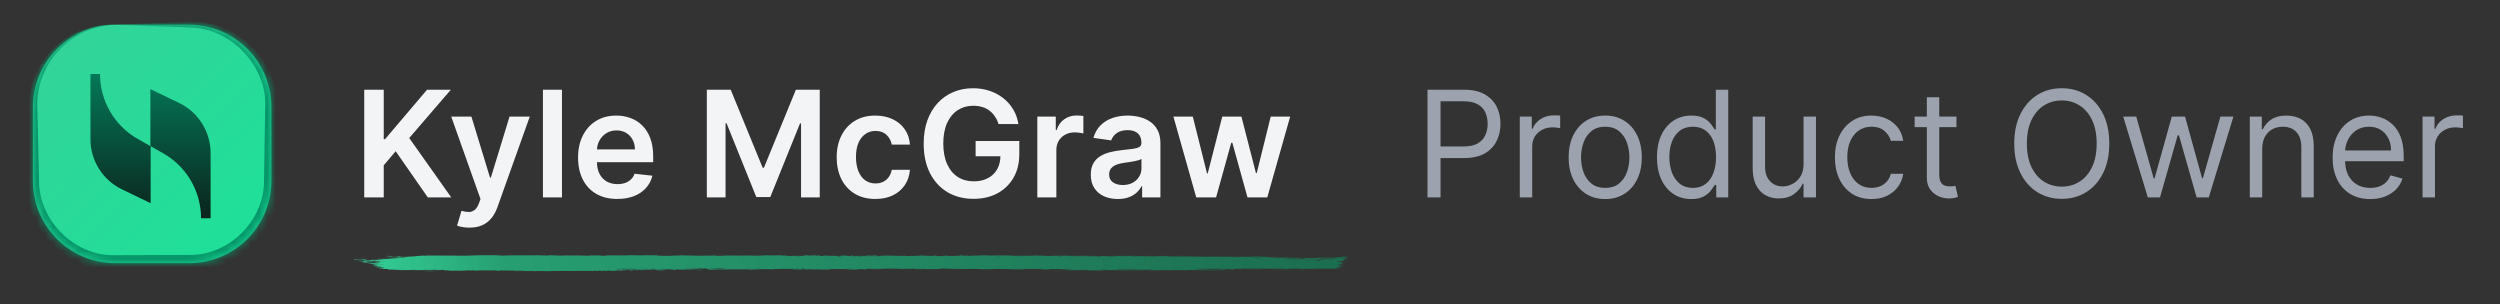 <svg width="304" height="37" viewBox="0 0 304 37" fill="none" xmlns="http://www.w3.org/2000/svg">
<rect x="0" y="0" width="304" height="37" fill="#333333" stroke="none"/>
<path d="M44.291 24V10.909H46.663V16.924H46.822L51.93 10.909H54.825L49.763 16.783L54.87 24H52.019L48.114 18.388L46.663 20.101V24H44.291ZM57.088 27.682C56.773 27.682 56.481 27.656 56.212 27.605C55.948 27.558 55.737 27.503 55.58 27.439L56.117 25.636C56.453 25.734 56.754 25.781 57.018 25.777C57.282 25.773 57.514 25.69 57.715 25.528C57.919 25.37 58.092 25.106 58.232 24.735L58.43 24.204L54.87 14.182H57.325L59.587 21.597H59.69L61.959 14.182H64.42L60.489 25.189C60.305 25.709 60.062 26.154 59.76 26.525C59.457 26.9 59.087 27.185 58.648 27.381C58.213 27.582 57.693 27.682 57.088 27.682ZM68.335 10.909V24H66.021V10.909H68.335ZM75.061 24.192C74.076 24.192 73.226 23.987 72.51 23.578C71.799 23.165 71.251 22.581 70.868 21.827C70.484 21.068 70.292 20.175 70.292 19.148C70.292 18.139 70.484 17.252 70.868 16.489C71.255 15.722 71.797 15.126 72.491 14.7C73.186 14.269 74.002 14.054 74.939 14.054C75.545 14.054 76.116 14.152 76.653 14.348C77.194 14.54 77.671 14.838 78.084 15.243C78.502 15.648 78.83 16.163 79.069 16.79C79.307 17.412 79.427 18.153 79.427 19.014V19.724H71.379V18.164H77.209C77.204 17.721 77.109 17.327 76.921 16.982C76.734 16.632 76.471 16.357 76.135 16.157C75.802 15.957 75.415 15.857 74.971 15.857C74.498 15.857 74.083 15.972 73.725 16.202C73.367 16.428 73.088 16.726 72.888 17.097C72.692 17.463 72.591 17.866 72.587 18.305V19.666C72.587 20.237 72.692 20.727 72.9 21.136C73.109 21.541 73.401 21.852 73.776 22.07C74.151 22.283 74.59 22.389 75.093 22.389C75.43 22.389 75.734 22.342 76.007 22.249C76.28 22.151 76.516 22.008 76.716 21.82C76.917 21.633 77.068 21.401 77.17 21.124L79.331 21.366C79.194 21.938 78.934 22.436 78.551 22.862C78.172 23.284 77.686 23.612 77.094 23.847C76.501 24.077 75.824 24.192 75.061 24.192ZM85.951 10.909H88.853L92.74 20.395H92.893L96.779 10.909H99.681V24H97.406V15.006H97.284L93.666 23.962H91.966L88.348 14.987H88.227V24H85.951V10.909ZM106.444 24.192C105.464 24.192 104.623 23.977 103.919 23.546C103.221 23.116 102.681 22.521 102.302 21.763C101.927 21 101.74 20.122 101.74 19.129C101.74 18.132 101.931 17.252 102.315 16.489C102.699 15.722 103.24 15.126 103.939 14.7C104.642 14.269 105.473 14.054 106.431 14.054C107.228 14.054 107.934 14.201 108.547 14.495C109.165 14.785 109.657 15.196 110.024 15.729C110.39 16.257 110.599 16.875 110.65 17.582H108.439C108.349 17.109 108.136 16.715 107.799 16.4C107.467 16.08 107.022 15.921 106.463 15.921C105.99 15.921 105.575 16.048 105.217 16.304C104.859 16.555 104.58 16.918 104.38 17.391C104.184 17.864 104.086 18.43 104.086 19.091C104.086 19.76 104.184 20.335 104.38 20.817C104.576 21.294 104.85 21.663 105.204 21.923C105.562 22.178 105.982 22.306 106.463 22.306C106.804 22.306 107.109 22.242 107.377 22.114C107.65 21.982 107.878 21.793 108.061 21.546C108.245 21.298 108.37 20.998 108.439 20.644H110.65C110.595 21.339 110.39 21.954 110.037 22.491C109.683 23.024 109.201 23.442 108.592 23.744C107.983 24.043 107.267 24.192 106.444 24.192ZM121.422 15.089C121.316 14.744 121.169 14.435 120.981 14.163C120.798 13.886 120.577 13.649 120.317 13.453C120.061 13.257 119.767 13.11 119.434 13.012C119.102 12.91 118.74 12.859 118.348 12.859C117.645 12.859 117.018 13.036 116.469 13.389C115.919 13.743 115.486 14.263 115.171 14.949C114.86 15.631 114.704 16.462 114.704 17.442C114.704 18.43 114.86 19.268 115.171 19.954C115.482 20.64 115.915 21.162 116.469 21.52C117.023 21.874 117.666 22.05 118.399 22.05C119.064 22.05 119.639 21.923 120.125 21.667C120.615 21.411 120.992 21.049 121.256 20.58C121.52 20.107 121.653 19.553 121.653 18.918L122.189 19.001H118.635V17.148H123.947V18.72C123.947 19.841 123.709 20.81 123.231 21.629C122.754 22.447 122.098 23.077 121.263 23.521C120.427 23.959 119.469 24.179 118.386 24.179C117.18 24.179 116.121 23.908 115.209 23.367C114.302 22.822 113.592 22.048 113.081 21.047C112.574 20.041 112.32 18.848 112.32 17.467C112.32 16.41 112.469 15.467 112.768 14.636C113.07 13.805 113.492 13.099 114.033 12.52C114.574 11.936 115.209 11.493 115.938 11.19C116.667 10.883 117.459 10.73 118.316 10.73C119.04 10.73 119.716 10.837 120.342 11.05C120.969 11.258 121.525 11.557 122.01 11.945C122.501 12.332 122.903 12.793 123.219 13.325C123.534 13.858 123.741 14.446 123.839 15.089H121.422ZM126.138 24V14.182H128.382V15.818H128.484C128.663 15.251 128.97 14.815 129.404 14.508C129.843 14.197 130.344 14.041 130.907 14.041C131.034 14.041 131.177 14.048 131.335 14.06C131.497 14.069 131.631 14.084 131.738 14.105V16.234C131.64 16.2 131.484 16.17 131.271 16.144C131.062 16.114 130.86 16.099 130.664 16.099C130.242 16.099 129.863 16.191 129.526 16.374C129.194 16.553 128.931 16.803 128.74 17.122C128.548 17.442 128.452 17.81 128.452 18.228V24H126.138ZM135.924 24.198C135.302 24.198 134.742 24.087 134.243 23.866C133.749 23.64 133.357 23.308 133.067 22.869C132.782 22.43 132.639 21.889 132.639 21.245C132.639 20.691 132.741 20.233 132.946 19.871C133.15 19.509 133.429 19.219 133.783 19.001C134.137 18.784 134.535 18.62 134.978 18.509C135.426 18.394 135.888 18.311 136.365 18.26C136.941 18.2 137.407 18.147 137.765 18.1C138.123 18.049 138.383 17.972 138.545 17.87C138.711 17.764 138.794 17.599 138.794 17.378V17.34C138.794 16.858 138.652 16.485 138.366 16.221C138.081 15.957 137.669 15.825 137.132 15.825C136.566 15.825 136.116 15.948 135.784 16.195C135.456 16.442 135.234 16.734 135.119 17.071L132.958 16.764C133.129 16.168 133.41 15.669 133.802 15.268C134.194 14.864 134.674 14.561 135.24 14.361C135.807 14.156 136.434 14.054 137.12 14.054C137.593 14.054 138.064 14.109 138.532 14.22C139.001 14.331 139.429 14.514 139.817 14.77C140.205 15.021 140.516 15.364 140.75 15.799C140.989 16.234 141.108 16.777 141.108 17.429V24H138.884V22.651H138.807C138.667 22.924 138.468 23.18 138.213 23.418C137.961 23.653 137.644 23.842 137.26 23.987C136.881 24.128 136.436 24.198 135.924 24.198ZM136.525 22.498C136.99 22.498 137.392 22.406 137.733 22.223C138.074 22.035 138.336 21.788 138.52 21.482C138.707 21.175 138.801 20.84 138.801 20.478V19.321C138.728 19.381 138.605 19.436 138.43 19.487C138.26 19.538 138.068 19.583 137.855 19.621C137.642 19.66 137.431 19.694 137.222 19.724C137.013 19.754 136.832 19.779 136.679 19.8C136.333 19.847 136.025 19.924 135.752 20.03C135.479 20.137 135.264 20.286 135.106 20.478C134.949 20.666 134.87 20.908 134.87 21.207C134.87 21.633 135.025 21.954 135.336 22.172C135.647 22.389 136.044 22.498 136.525 22.498ZM145.461 24L142.687 14.182H145.046L146.772 21.085H146.861L148.625 14.182H150.958L152.723 21.047H152.819L154.519 14.182H156.884L154.103 24H151.694L149.853 17.365H149.718L147.877 24H145.461Z" fill="#F3F4F6"/>
<path d="M173.585 24V10.909H178.009C179.036 10.909 179.875 11.095 180.527 11.465C181.183 11.832 181.669 12.328 181.984 12.954C182.3 13.581 182.457 14.28 182.457 15.051C182.457 15.822 182.3 16.523 181.984 17.154C181.673 17.785 181.192 18.288 180.54 18.663C179.888 19.033 179.053 19.219 178.034 19.219H174.864V17.812H177.983C178.686 17.812 179.251 17.691 179.677 17.448C180.103 17.205 180.412 16.877 180.604 16.464C180.8 16.046 180.898 15.575 180.898 15.051C180.898 14.527 180.8 14.058 180.604 13.645C180.412 13.232 180.101 12.908 179.67 12.673C179.24 12.435 178.669 12.315 177.957 12.315H175.17V24H173.585ZM184.806 24V14.182H186.264V15.665H186.366C186.545 15.179 186.869 14.785 187.338 14.482C187.806 14.18 188.335 14.028 188.923 14.028C189.034 14.028 189.172 14.03 189.338 14.035C189.505 14.039 189.63 14.046 189.716 14.054V15.588C189.664 15.575 189.547 15.556 189.364 15.53C189.185 15.501 188.995 15.486 188.795 15.486C188.318 15.486 187.892 15.586 187.517 15.786C187.146 15.982 186.852 16.255 186.635 16.604C186.422 16.95 186.315 17.344 186.315 17.787V24H184.806ZM195.194 24.204C194.307 24.204 193.529 23.994 192.86 23.572C192.196 23.15 191.676 22.56 191.301 21.801C190.93 21.043 190.745 20.156 190.745 19.142C190.745 18.119 190.93 17.227 191.301 16.464C191.676 15.701 192.196 15.109 192.86 14.687C193.529 14.265 194.307 14.054 195.194 14.054C196.08 14.054 196.855 14.265 197.52 14.687C198.189 15.109 198.709 15.701 199.08 16.464C199.455 17.227 199.642 18.119 199.642 19.142C199.642 20.156 199.455 21.043 199.08 21.801C198.709 22.56 198.189 23.15 197.52 23.572C196.855 23.994 196.08 24.204 195.194 24.204ZM195.194 22.849C195.867 22.849 196.421 22.677 196.855 22.332C197.29 21.986 197.612 21.533 197.821 20.97C198.029 20.408 198.134 19.798 198.134 19.142C198.134 18.486 198.029 17.874 197.821 17.308C197.612 16.741 197.29 16.283 196.855 15.933C196.421 15.584 195.867 15.409 195.194 15.409C194.52 15.409 193.966 15.584 193.532 15.933C193.097 16.283 192.775 16.741 192.566 17.308C192.358 17.874 192.253 18.486 192.253 19.142C192.253 19.798 192.358 20.408 192.566 20.97C192.775 21.533 193.097 21.986 193.532 22.332C193.966 22.677 194.52 22.849 195.194 22.849ZM205.653 24.204C204.834 24.204 204.112 23.998 203.486 23.584C202.859 23.167 202.369 22.579 202.015 21.82C201.662 21.058 201.485 20.156 201.485 19.116C201.485 18.085 201.662 17.19 202.015 16.432C202.369 15.673 202.861 15.087 203.492 14.674C204.123 14.261 204.851 14.054 205.678 14.054C206.317 14.054 206.822 14.161 207.193 14.374C207.568 14.582 207.854 14.821 208.05 15.089C208.25 15.354 208.405 15.571 208.516 15.742H208.644V10.909H210.153V24H208.695V22.491H208.516C208.405 22.671 208.248 22.896 208.043 23.169C207.839 23.438 207.547 23.678 207.167 23.891C206.788 24.1 206.283 24.204 205.653 24.204ZM205.857 22.849C206.462 22.849 206.974 22.692 207.391 22.376C207.809 22.057 208.126 21.616 208.344 21.053C208.561 20.486 208.67 19.832 208.67 19.091C208.67 18.358 208.563 17.717 208.35 17.167C208.137 16.613 207.822 16.183 207.404 15.876C206.986 15.565 206.471 15.409 205.857 15.409C205.218 15.409 204.685 15.573 204.259 15.901C203.837 16.225 203.52 16.666 203.307 17.224C203.098 17.778 202.993 18.401 202.993 19.091C202.993 19.79 203.1 20.425 203.313 20.996C203.53 21.562 203.85 22.014 204.272 22.351C204.698 22.683 205.226 22.849 205.857 22.849ZM219.312 19.986V14.182H220.821V24H219.312V22.338H219.21C218.98 22.837 218.622 23.261 218.136 23.61C217.65 23.955 217.037 24.128 216.295 24.128C215.682 24.128 215.136 23.994 214.659 23.725C214.182 23.452 213.807 23.043 213.534 22.498C213.261 21.948 213.125 21.256 213.125 20.421V14.182H214.633V20.318C214.633 21.034 214.834 21.605 215.234 22.031C215.639 22.457 216.155 22.671 216.781 22.671C217.156 22.671 217.537 22.575 217.925 22.383C218.317 22.191 218.645 21.897 218.91 21.501C219.178 21.104 219.312 20.599 219.312 19.986ZM227.572 24.204C226.652 24.204 225.859 23.987 225.195 23.553C224.53 23.118 224.018 22.519 223.661 21.756C223.303 20.994 223.124 20.122 223.124 19.142C223.124 18.145 223.307 17.265 223.673 16.502C224.044 15.735 224.56 15.136 225.22 14.706C225.885 14.271 226.661 14.054 227.547 14.054C228.237 14.054 228.859 14.182 229.413 14.438C229.967 14.693 230.421 15.051 230.775 15.511C231.129 15.972 231.348 16.509 231.433 17.122H229.925C229.81 16.675 229.554 16.278 229.158 15.933C228.766 15.584 228.237 15.409 227.572 15.409C226.984 15.409 226.469 15.562 226.026 15.869C225.587 16.172 225.244 16.6 224.996 17.154C224.754 17.704 224.632 18.349 224.632 19.091C224.632 19.849 224.751 20.51 224.99 21.072C225.233 21.635 225.574 22.072 226.013 22.383C226.456 22.694 226.976 22.849 227.572 22.849C227.964 22.849 228.32 22.781 228.64 22.645C228.96 22.509 229.23 22.312 229.452 22.057C229.673 21.801 229.831 21.494 229.925 21.136H231.433C231.348 21.716 231.137 22.238 230.8 22.702C230.468 23.163 230.027 23.529 229.477 23.802C228.932 24.07 228.297 24.204 227.572 24.204ZM237.908 14.182V15.46H232.82V14.182H237.908ZM234.303 11.829H235.812V21.188C235.812 21.614 235.874 21.933 235.997 22.146C236.125 22.355 236.287 22.496 236.483 22.568C236.683 22.636 236.894 22.671 237.116 22.671C237.282 22.671 237.418 22.662 237.525 22.645C237.631 22.624 237.717 22.607 237.781 22.594L238.087 23.949C237.985 23.987 237.842 24.026 237.659 24.064C237.476 24.107 237.244 24.128 236.962 24.128C236.536 24.128 236.119 24.036 235.71 23.853C235.305 23.67 234.968 23.391 234.7 23.016C234.435 22.641 234.303 22.168 234.303 21.597V11.829ZM256.49 17.454C256.49 18.835 256.241 20.028 255.742 21.034C255.244 22.04 254.56 22.815 253.69 23.361C252.821 23.906 251.828 24.179 250.712 24.179C249.595 24.179 248.602 23.906 247.733 23.361C246.864 22.815 246.18 22.04 245.681 21.034C245.183 20.028 244.933 18.835 244.933 17.454C244.933 16.074 245.183 14.881 245.681 13.875C246.18 12.869 246.864 12.094 247.733 11.548C248.602 11.003 249.595 10.73 250.712 10.73C251.828 10.73 252.821 11.003 253.69 11.548C254.56 12.094 255.244 12.869 255.742 13.875C256.241 14.881 256.49 16.074 256.49 17.454ZM254.956 17.454C254.956 16.321 254.766 15.364 254.387 14.585C254.012 13.805 253.503 13.214 252.859 12.814C252.22 12.413 251.504 12.213 250.712 12.213C249.919 12.213 249.201 12.413 248.558 12.814C247.918 13.214 247.409 13.805 247.03 14.585C246.655 15.364 246.467 16.321 246.467 17.454C246.467 18.588 246.655 19.545 247.03 20.325C247.409 21.104 247.918 21.695 248.558 22.095C249.201 22.496 249.919 22.696 250.712 22.696C251.504 22.696 252.22 22.496 252.859 22.095C253.503 21.695 254.012 21.104 254.387 20.325C254.766 19.545 254.956 18.588 254.956 17.454ZM261.175 24L258.184 14.182H259.769L261.891 21.699H261.994L264.09 14.182H265.701L267.772 21.673H267.874L269.996 14.182H271.582L268.59 24H267.107L264.96 16.457H264.806L262.658 24H261.175ZM275.085 18.094V24H273.576V14.182H275.033V15.716H275.161C275.391 15.217 275.741 14.817 276.21 14.514C276.678 14.207 277.283 14.054 278.025 14.054C278.69 14.054 279.271 14.19 279.77 14.463C280.268 14.732 280.656 15.141 280.933 15.69C281.21 16.236 281.349 16.926 281.349 17.761V24H279.84V17.864C279.84 17.092 279.64 16.491 279.239 16.061C278.839 15.626 278.289 15.409 277.59 15.409C277.109 15.409 276.678 15.514 276.299 15.722C275.924 15.931 275.628 16.236 275.411 16.636C275.193 17.037 275.085 17.523 275.085 18.094ZM288.222 24.204C287.276 24.204 286.46 23.996 285.774 23.578C285.092 23.156 284.566 22.568 284.195 21.814C283.828 21.055 283.645 20.173 283.645 19.168C283.645 18.162 283.828 17.276 284.195 16.509C284.566 15.737 285.081 15.136 285.742 14.706C286.406 14.271 287.182 14.054 288.068 14.054C288.58 14.054 289.085 14.139 289.583 14.31C290.082 14.48 290.536 14.757 290.945 15.141C291.354 15.52 291.68 16.023 291.923 16.649C292.166 17.276 292.287 18.047 292.287 18.963V19.602H284.719V18.298H290.753C290.753 17.744 290.642 17.25 290.421 16.815C290.203 16.381 289.892 16.038 289.487 15.786C289.087 15.535 288.614 15.409 288.068 15.409C287.468 15.409 286.948 15.558 286.509 15.857C286.074 16.151 285.74 16.534 285.505 17.007C285.271 17.48 285.154 17.987 285.154 18.528V19.398C285.154 20.139 285.281 20.768 285.537 21.283C285.797 21.795 286.157 22.185 286.617 22.453C287.078 22.717 287.612 22.849 288.222 22.849C288.618 22.849 288.976 22.794 289.296 22.683C289.619 22.568 289.899 22.398 290.133 22.172C290.367 21.942 290.548 21.656 290.676 21.315L292.134 21.724C291.98 22.219 291.722 22.653 291.36 23.028C290.998 23.399 290.551 23.689 290.018 23.898C289.485 24.102 288.887 24.204 288.222 24.204ZM294.582 24V14.182H296.039V15.665H296.142C296.32 15.179 296.644 14.785 297.113 14.482C297.582 14.18 298.11 14.028 298.698 14.028C298.809 14.028 298.948 14.03 299.114 14.035C299.28 14.039 299.406 14.046 299.491 14.054V15.588C299.44 15.575 299.323 15.556 299.139 15.53C298.96 15.501 298.771 15.486 298.57 15.486C298.093 15.486 297.667 15.586 297.292 15.786C296.921 15.982 296.627 16.255 296.41 16.604C296.197 16.95 296.09 17.344 296.09 17.787V24H294.582Z" fill="#9CA3AF"/>
<path d="M52.362 32.984C52.437 32.981 52.739 32.988 52.869 32.987C52.721 33.013 52.092 32.993 52.362 32.984ZM65.734 31.036C65.626 31.043 65.518 31.049 65.41 31.056C65.717 31.06 66.13 31.055 66.416 31.061C66.462 31.062 66.341 31.082 66.452 31.083C66.562 31.083 66.541 31.057 66.701 31.054C66.882 31.051 67.706 31.07 67.992 31.069C69.06 31.067 70.138 31.052 71.208 31.063C70.103 31.083 71.217 31.102 71.526 31.094C71.595 31.092 71.584 31.043 72.693 31.056C73.397 31.063 72.747 31.133 73.922 31.098C73.018 31.049 73.907 31.053 74.616 31.051C74.738 31.051 75.725 31.058 76.161 31.056C76.31 31.055 76.537 31.03 76.735 31.029C76.871 31.029 76.974 31.043 77.177 31.042C78.119 31.039 79.046 31.038 79.99 31.042C79.438 31.108 80.423 31.07 80.467 31.074C80.692 31.091 79.675 31.096 80.077 31.108C80.639 31.106 81.201 31.104 81.764 31.102C81.302 31.093 82.375 31.046 82.572 31.068C82.485 31.01 85.134 31.118 85.538 31.099C85.622 31.095 85.072 31.066 86.347 31.079C86.485 31.081 86.433 31.098 86.505 31.096C86.549 31.096 86.811 31.04 87.091 31.071C87.194 31.082 86.54 31.118 87.975 31.104C87.403 31.047 89.966 31.073 90.437 31.087C90.343 31.08 90.249 31.072 90.154 31.064C90.62 31.085 90.704 31.066 90.809 31.067C91.232 31.071 91.814 31.09 92.208 31.089C92.669 31.087 92.671 31.051 93.208 31.065C93.081 31.057 92.953 31.049 92.826 31.042C93.197 31.044 93.568 31.045 93.939 31.047C93.079 31.094 94.125 31.049 94.194 31.049C94.303 31.047 94.146 31.066 94.329 31.064C94.348 31.063 94.321 31.045 94.604 31.043C95.195 31.039 95.102 31.062 95.35 31.061C95.373 31.061 95.293 31.045 95.722 31.041C97.086 31.029 95.716 31.054 95.663 31.056C95.595 31.059 96.062 31.127 94.904 31.102C95.293 31.11 95.332 31.14 95.376 31.141C95.415 31.141 96.088 31.137 96.125 31.136C96.457 31.126 96.165 31.105 96.23 31.102C96.282 31.099 97.094 31.126 97.284 31.064C97.673 31.121 97.061 31.116 96.41 31.124C96.315 31.136 97.03 31.147 97.067 31.147C97.99 31.147 97.479 31.101 97.681 31.071C97.787 31.055 98.163 31.087 97.816 31.045C98.653 31.041 98.145 31.065 98.199 31.068C98.281 31.074 98.574 31.062 98.61 31.063C98.664 31.066 98.477 31.08 98.689 31.085C98.725 31.086 99.067 31.061 98.626 31.049C99.215 31.053 99.166 31.031 99.366 31.074C99.772 30.993 99.66 31.122 99.82 31.127C100.245 31.139 100.122 31.075 100.144 31.072C100.299 31.052 101.475 31.074 101.766 31.065C101.651 31.111 100.834 31.065 100.651 31.074C100.042 31.104 101.51 31.097 101.067 31.155C101.253 31.139 101.439 31.123 101.624 31.107C101.964 31.144 101.482 31.16 102.397 31.147C102.547 31.115 101.75 31.152 101.91 31.127C102.004 31.112 102.535 31.109 102.545 31.101C102.556 31.092 102.076 31.103 102.152 31.088C102.317 31.057 104.067 31.087 102.735 31.104C103.106 31.103 103.298 31.165 103.62 31.146C103.828 31.133 102.656 31.048 104.415 31.064C104.452 31.093 103.712 31.072 103.692 31.074C103.665 31.078 103.799 31.144 103.823 31.147C103.905 31.158 105.701 31.122 106.08 31.155C105.93 31.117 107.437 31.149 107.602 31.137C107.645 31.134 107.482 31.11 107.529 31.108C107.82 31.093 108.609 31.135 108.974 31.136C109.384 31.137 109.332 31.117 109.355 31.117C109.535 31.118 109.391 31.132 109.501 31.132C109.667 31.132 110.81 31.135 110.868 31.132C110.884 31.131 110.698 31.108 110.947 31.104C110.99 31.103 110.963 31.13 111.701 31.118C112.59 31.104 111.084 31.084 111.453 31.056C112.024 31.096 112.005 31.056 112.16 31.059C112.214 31.06 112.613 31.095 113.046 31.093C112.735 31.098 112.424 31.104 112.113 31.109C112.419 31.115 113.012 31.108 113.264 31.115C113.387 31.118 113.286 31.146 113.553 31.145C113.609 31.145 113.834 31.076 113.135 31.107C113.079 31.083 113.412 31.099 113.566 31.092C113.589 31.09 113.681 31.049 113.879 31.075C113.926 31.081 113.411 31.201 114.739 31.114C114.782 31.111 114.633 31.097 114.675 31.093C114.704 31.091 115.043 31.097 115.081 31.095C115.119 31.093 114.955 31.077 115.001 31.073C115.235 31.057 115.542 31.122 115.059 31.117C115.221 31.125 115.382 31.133 115.543 31.141C115.37 31.092 115.796 31.127 116.019 31.126C117.449 31.116 116.492 31.084 116.738 31.068C117.133 31.041 116.831 31.125 117.418 31.1C117.472 31.098 116.763 31.062 118.148 31.082C117.944 31.083 117.739 31.085 117.535 31.086C117.653 31.133 118.273 31.083 118.321 31.082C118.865 31.076 118.497 31.093 119.305 31.068C119.377 31.066 119.534 31.078 119.688 31.072C120.328 31.048 118.845 31.058 118.804 31.038C118.785 31.029 120.38 31.031 120.435 31.036C120.667 31.056 119.712 31.044 119.894 31.069C119.96 31.078 122.234 31.06 122.69 31.069C123.216 31.081 123.453 31.145 123.457 31.073C123.605 31.143 123.737 31.095 123.804 31.096C124.618 31.102 124.619 31.103 125.317 31.096C125.472 31.095 125.602 31.116 125.656 31.112C125.688 31.11 125.629 31.087 125.784 31.08C126 31.07 127.298 31.094 127.394 31.107C127.491 31.119 126.846 31.112 126.962 31.133C127.428 31.135 127.875 31.13 128.345 31.132C128.54 31.133 128.44 31.148 128.524 31.148C128.56 31.148 129.233 31.136 129.205 31.13C129.138 31.118 127.058 31.126 127.606 31.1C127.712 31.096 128.085 31.129 128.026 31.088C129.884 31.098 131.742 31.107 133.6 31.116C132.532 31.147 131.331 31.119 130.212 31.122C130.059 31.122 129.541 31.119 129.604 31.139C130.555 31.145 131.737 31.134 132.65 31.147C132.679 31.148 132.572 31.166 132.681 31.169C132.886 31.175 133.552 31.145 133.664 31.152C133.683 31.154 133.304 31.179 133.42 31.194C133.715 31.234 133.791 31.146 134.045 31.147C134.242 31.148 135.564 31.191 135.893 31.163C136.243 31.135 134.919 31.147 135.017 31.123C135.913 31.1 136.82 31.125 137.667 31.122C137.682 31.122 137.552 31.103 137.741 31.101C138.07 31.096 138.156 31.122 138.316 31.127C138.489 31.131 139.099 31.127 139.181 31.137C139.191 31.138 139.068 31.164 139.049 31.165C138.783 31.176 138.689 31.142 138.664 31.141C138.574 31.14 138.484 31.153 138.401 31.152C138.265 31.151 138.19 31.139 138.009 31.138C137.885 31.137 138.005 31.16 137.885 31.159C137.841 31.159 137.367 31.106 137.323 31.16C137.309 31.177 141.189 31.198 141.577 31.185C141.244 31.178 140.911 31.172 140.579 31.166C141.254 31.181 142.066 31.138 142.123 31.202C144.628 31.207 147.133 31.212 149.638 31.217C150.085 31.223 149.84 31.263 150.576 31.251C150.386 31.238 150.196 31.225 150.005 31.212C150.383 31.222 152.054 31.239 152.324 31.231C152.359 31.23 152.408 31.193 152.826 31.19C153.196 31.187 153.256 31.215 153.454 31.22C153.62 31.224 153.807 31.217 153.856 31.219C153.894 31.22 153.909 31.237 154 31.24C154.288 31.249 154.055 31.201 154.341 31.256C154.271 31.258 154.202 31.26 154.132 31.262C154.479 31.27 154.954 31.294 154.442 31.307C154.354 31.309 154.43 31.293 154.364 31.293C151.796 31.296 153.847 31.327 154.747 31.302C154.978 31.326 156.274 31.311 156.317 31.316C156.377 31.323 156.155 31.342 156.445 31.359C156.507 31.363 158.239 31.349 157.615 31.381C157.486 31.388 156.656 31.381 156.456 31.382C156.927 31.433 158.031 31.36 158.155 31.361C158.656 31.369 157.193 31.406 158.321 31.412C159.189 31.416 158.374 31.382 158.708 31.367C158.896 31.359 159.878 31.397 159.851 31.348C160.188 31.343 159.991 31.369 160.032 31.371C160.073 31.372 160.736 31.358 160.951 31.368C160.977 31.369 160.895 31.395 160.922 31.397C160.974 31.4 161.613 31.395 161.639 31.393C161.655 31.392 161.503 31.369 161.566 31.364C161.639 31.358 162.254 31.363 162.288 31.357C162.336 31.347 161.576 31.353 161.703 31.329C162.053 31.335 162.623 31.318 162.854 31.298C162.797 31.304 162.458 31.305 162.34 31.303C162.396 31.267 163.124 31.267 162.875 31.296C163.034 31.28 162.925 31.272 163.015 31.258C163.038 31.254 163.263 31.253 163.306 31.247C163.312 31.245 163.08 31.232 163.126 31.224C163.211 31.211 163.893 31.214 163.948 31.218C164.105 31.227 163.549 31.239 163.503 31.255C163.496 31.257 163.969 31.287 163.977 31.29C164.004 31.318 163.478 31.298 163.538 31.323C163.668 31.329 163.798 31.334 163.929 31.34C163.426 31.366 162.498 31.352 162.258 31.382C163.002 31.373 163.782 31.374 163.78 31.441C163.779 31.468 163.458 31.485 163.471 31.492C163.518 31.517 163.964 31.49 163.98 31.491C163.994 31.493 164 31.494 164 31.496C164 31.496 164 31.496 164 31.496C164 31.511 163.364 31.521 163.333 31.528C163.279 31.54 163.562 31.59 163.562 31.601C163.552 31.603 163.099 31.615 163.252 31.634C163.406 31.654 163.803 31.654 163.816 31.656C163.892 31.668 163.199 31.678 163.178 31.685C163.168 31.689 163.54 31.71 163.551 31.716C163.56 31.722 163.277 31.736 163.166 31.755C163.082 31.769 163.324 31.78 163.282 31.783C163.251 31.784 162.597 31.784 162.565 31.787C162.517 31.79 162.67 31.807 162.648 31.812C162.616 31.818 162.405 31.812 162.432 31.818C162.453 31.823 163.272 31.882 163.267 31.898C163.258 31.925 162.39 31.863 163.197 31.97C163.203 31.97 163.4 31.963 163.405 31.963C163.526 31.983 162.896 32.013 163.667 32.008C162.233 32.042 163.488 32.049 163.276 32.094C163.194 32.112 162.639 32.119 162.636 32.121C162.69 32.144 162.867 32.126 162.927 32.137C162.961 32.143 162.463 32.167 162.575 32.182C162.633 32.19 163.161 32.187 163.183 32.189C163.392 32.203 163.135 32.219 163.181 32.229C163.212 32.236 163.53 32.236 163.539 32.238C163.552 32.24 163.119 32.268 163.029 32.278C162.961 32.285 163.218 32.297 163.17 32.3C162.882 32.32 162.27 32.27 162.86 32.34C162.896 32.344 163.119 32.343 163.126 32.343C163.264 32.363 162.853 32.365 162.779 32.381C162.653 32.409 163.244 32.394 162.752 32.413C163.121 32.432 163.326 32.431 163.758 32.426C162.563 32.44 162.142 32.513 163.468 32.511C163.046 32.51 163.093 32.551 162.967 32.551C162.889 32.552 162.277 32.511 162.558 32.602C162.593 32.614 162.964 32.599 162.848 32.623C161.956 32.617 162.829 32.638 162.83 32.641C162.818 32.694 160.64 32.65 160.265 32.657C159.831 32.664 159.445 32.706 159.351 32.706C159.04 32.706 159.298 32.685 159.228 32.677C159.158 32.669 158.274 32.71 158.23 32.708C158.059 32.699 158.233 32.673 158.215 32.672C158.003 32.656 156.817 32.676 156.485 32.67C156.495 32.687 157.162 32.688 156.745 32.715C156.261 32.746 156.233 32.673 156.22 32.67C153.999 32.67 151.777 32.671 149.556 32.672C149.584 32.711 151.036 32.681 151.069 32.686C151.263 32.717 148.81 32.716 148.509 32.702C148.737 32.711 148.966 32.719 149.194 32.727C148.804 32.772 147.94 32.714 147.375 32.734C147.193 32.74 147.543 32.757 147.536 32.759C147.331 32.776 147.002 32.763 147.248 32.739C146.747 32.762 146.821 32.737 146.437 32.735C146.417 32.735 146.582 32.753 146.278 32.761C146.135 32.764 145.376 32.764 145.274 32.78C145.232 32.786 145.618 32.856 145.665 32.796C146.491 32.825 145.929 32.769 146.25 32.77C146.299 32.77 146.186 32.804 146.994 32.788C146.84 32.849 145.91 32.803 145.75 32.811C145.421 32.826 146.777 32.857 147.026 32.81C146.909 32.857 147.122 32.816 147.424 32.818C147.755 32.82 147.61 32.834 147.789 32.834C148.279 32.835 148.076 32.801 148.479 32.832C148.086 32.739 149.17 32.819 149.486 32.844C148.972 32.848 148.458 32.853 147.944 32.858C147.973 32.863 148.003 32.868 148.032 32.873C147.897 32.872 147.761 32.871 147.626 32.87C147.648 32.866 147.669 32.861 147.691 32.856C146.993 32.887 146.823 32.853 146.766 32.852C146.033 32.848 145.186 32.849 144.445 32.848C144.334 32.848 144.41 32.879 143.6 32.855C143.342 32.847 143.586 32.824 143.293 32.827C142.926 32.892 142.933 32.84 142.824 32.84C142.512 32.84 142.32 32.856 142.292 32.856C141.905 32.859 141.339 32.856 140.915 32.858C140.907 32.859 141.128 32.879 140.852 32.873C140.756 32.871 139.887 32.786 139.128 32.814C139.326 32.819 139.523 32.825 139.721 32.831C139.488 32.823 137.862 32.844 138.26 32.867C138.503 32.88 139.099 32.826 139.164 32.878C138.623 32.863 135.633 32.886 135.401 32.874C135.368 32.872 135.566 32.855 135.522 32.853C135.488 32.852 134.803 32.855 134.712 32.849C134.658 32.845 134.96 32.835 134.936 32.829C134.914 32.824 134.059 32.817 134.01 32.838C134.22 32.83 134.811 32.837 134.501 32.855C134.461 32.857 134.255 32.844 134.207 32.846C133.758 32.873 135.099 32.866 135.306 32.867C134.464 32.894 133.161 32.862 132.185 32.879C131.79 32.862 132.77 32.852 132.323 32.837C131.397 32.807 132.077 32.862 132.048 32.864C131.818 32.882 131.035 32.786 131.035 32.859C130.699 32.848 130.808 32.839 130.334 32.849C130.396 32.854 130.459 32.859 130.521 32.864C129.995 32.906 128.882 32.8 128.965 32.791C129.19 32.77 129.769 32.804 129.819 32.803C129.892 32.801 130.095 32.728 130.897 32.794C131.225 32.744 129.625 32.76 130.353 32.727C129.862 32.732 127.84 32.697 127.549 32.719C127.514 32.722 127.676 32.772 127.176 32.746C126.939 32.734 127.511 32.734 127.402 32.722C127.069 32.688 122.527 32.71 121.664 32.712C121.609 32.712 121.629 32.697 121.574 32.697C121.405 32.697 120.789 32.72 120.487 32.713C121.113 32.741 119.896 32.744 119.586 32.74C119.117 32.736 119.146 32.709 118.943 32.703C118.16 32.681 116.948 32.745 116.34 32.685C116.373 32.745 115.288 32.656 114.795 32.655C114.408 32.655 113.848 32.694 114.369 32.718C113.702 32.715 113 32.727 112.374 32.73C112.27 32.731 112.413 32.713 112.236 32.715C112.22 32.715 112.198 32.732 112.047 32.734C110.795 32.749 111.404 32.713 111.17 32.702C111.039 32.696 110.942 32.693 110.871 32.692C111.601 32.688 112.442 32.682 112.667 32.681C112.475 32.643 111.05 32.688 110.633 32.678C110.619 32.678 110.669 32.657 110.654 32.657C110.654 32.657 110.654 32.657 110.654 32.657C110.497 32.655 109.501 32.663 109.706 32.688C109.761 32.695 110.22 32.694 110.763 32.692C110.616 32.697 110.726 32.72 110.7 32.721C110.385 32.733 109.614 32.71 109.34 32.707C109.278 32.706 109.282 32.721 109.272 32.721C109.023 32.718 109.125 32.675 108.87 32.719C108.419 32.666 109.715 32.711 109.623 32.677C109.553 32.65 106.676 32.664 106.685 32.706C106.675 32.702 106.635 32.696 106.554 32.69C106.374 32.676 105.574 32.68 105.435 32.688C105.412 32.69 105.421 32.73 105.392 32.731C105.32 32.732 104.341 32.7 103.976 32.724C104.173 32.73 104.371 32.735 104.568 32.741C103.376 32.742 103.56 32.754 103.957 32.766C103.977 32.766 103.997 32.767 104.016 32.768C104.323 32.777 104.718 32.785 104.724 32.789C104.747 32.801 102.724 32.808 103.113 32.77C103.167 32.765 104.103 32.782 103.64 32.755C103.559 32.75 102.958 32.758 102.926 32.755C102.715 32.735 104.027 32.708 103.867 32.68C103.548 32.707 103.14 32.693 102.774 32.7C102.608 32.703 102.567 32.723 102.547 32.724C102.24 32.729 102.412 32.708 102.31 32.708C102.255 32.709 101.651 32.754 101.765 32.691C99.775 32.738 101.215 32.738 102.436 32.734C102.05 32.757 101.294 32.746 100.954 32.751C100.833 32.753 100.905 32.774 100.699 32.779C100.276 32.787 98.255 32.763 97.728 32.757C98.052 32.75 97.957 32.727 97.708 32.728C97.458 32.73 97.668 32.761 97.619 32.764C97.567 32.767 96.396 32.753 96.201 32.757C97.083 32.746 96.884 32.723 96.135 32.721C96.244 32.714 96.352 32.707 96.46 32.701C96.021 32.71 95.099 32.675 94.846 32.685C94.806 32.687 94.949 32.706 94.927 32.707C94.704 32.715 93.948 32.696 93.912 32.702C93.883 32.708 94.205 32.724 94.086 32.732C94.061 32.734 93.749 32.708 93.443 32.714C93.329 32.716 93.398 32.735 93.369 32.736C93.13 32.744 93.271 32.714 92.835 32.719C92.516 32.722 92.278 32.752 91.836 32.742C93.286 32.781 92.067 32.765 91.461 32.776C91.363 32.778 91.447 32.811 90.866 32.795C92.102 32.735 90.514 32.763 90.189 32.763C90.171 32.763 90.165 32.741 90.006 32.74C89.992 32.74 90.012 32.755 89.864 32.756C88.459 32.767 89.357 32.75 89.09 32.736C88.977 32.73 88.294 32.75 88.11 32.751C88.068 32.751 88.087 32.736 87.924 32.736C87.634 32.737 87.375 32.754 87.184 32.755C87.161 32.755 87.16 32.731 86.798 32.739C86.696 32.741 86.582 32.749 86.727 32.756C87.206 32.779 88.116 32.74 88.658 32.763C89.153 32.783 87.594 32.785 87.513 32.785C87.483 32.785 87.787 32.773 87.478 32.771C87.214 32.769 86.731 32.811 86.338 32.802C86.308 32.801 85.993 32.766 86.007 32.764C86.021 32.762 86.504 32.754 86.433 32.744C86.425 32.743 86.118 32.743 86.078 32.736C86.029 32.726 85.897 32.635 85.831 32.633C85.663 32.627 85.772 32.648 85.664 32.647C85.43 32.644 84.621 32.617 84.595 32.648C84.728 32.65 84.862 32.652 84.996 32.654C84.252 32.657 84.569 32.671 84.463 32.676C84.35 32.683 84.382 32.655 84.131 32.653C84.077 32.652 83.027 32.658 83.046 32.669C83.627 32.651 83.412 32.685 83.438 32.686C83.54 32.688 83.67 32.669 83.806 32.669C84.766 32.672 83.798 32.703 84.025 32.71C84.103 32.713 84.258 32.697 84.291 32.697C84.398 32.7 84.4 32.722 84.472 32.72C84.639 32.716 84.444 32.685 84.457 32.684C84.606 32.665 85.192 32.688 84.828 32.722C85.047 32.733 85.072 32.693 85.246 32.709C85.591 32.741 85.074 32.733 84.934 32.738C84.431 32.757 84.282 32.742 83.571 32.747C83.315 32.749 83.011 32.769 82.892 32.77C82.817 32.77 82.11 32.702 82.09 32.809C81.815 32.798 81.384 32.728 81.1 32.732C80.846 32.734 80.927 32.772 80.903 32.774C80.867 32.776 80.56 32.773 80.456 32.778C80.334 32.785 80.395 32.799 80.201 32.805C79.72 32.819 79.733 32.781 79.683 32.778C79.109 32.749 79.361 32.804 79.233 32.809C79.115 32.812 77.453 32.791 77.104 32.805C77.246 32.798 77.388 32.79 77.531 32.782C77.276 32.758 77.006 32.797 77.001 32.754C76.949 32.824 76.424 32.777 76.266 32.779C76.204 32.78 76.209 32.792 76.131 32.792C75.826 32.794 75.14 32.785 74.975 32.791C74.261 32.817 76.087 32.86 76.23 32.862C75.943 32.861 74.316 32.877 75.063 32.91C75.179 32.915 75.384 32.884 75.449 32.883C75.888 32.875 75.543 32.903 75.577 32.906C75.636 32.91 75.925 32.883 76.001 32.886C76.027 32.887 75.863 32.913 76.282 32.913C76.076 32.937 74.898 32.917 74.743 32.923C74.688 32.925 75.033 32.977 74.025 32.927C74.037 32.932 74.048 32.937 74.06 32.941C73.499 32.943 72.937 32.945 72.376 32.947C72.437 32.936 72.752 32.914 72.355 32.919C72.126 32.921 72.295 32.946 72.275 32.947C72.069 32.954 68.439 32.945 67.735 32.948C67.496 32.949 66.829 32.969 66.778 32.969C66.474 32.971 65.397 32.958 65.182 32.961C65.048 32.963 65.175 32.984 65.055 32.983C64.944 32.982 65.059 32.962 65.026 32.961C64.752 32.954 62.67 32.98 62.176 32.961C62.478 32.967 63.986 32.927 63.956 32.913C63.949 32.911 63.583 32.895 63.507 32.903C63.382 32.885 62.953 32.938 62.72 32.928C62.694 32.927 62.797 32.897 62.381 32.892C62.238 32.89 61.862 32.913 61.484 32.887C60.937 32.899 58.06 32.861 57.863 32.893C57.857 32.895 58.262 32.906 57.989 32.919C57.625 32.936 57.952 32.877 57.528 32.872C57.464 32.872 56.284 32.877 56.245 32.881C55.888 32.914 56.919 32.927 56.904 32.931C56.868 32.941 56.012 32.947 55.977 32.944C55.944 32.942 56.642 32.898 55.803 32.915C55.899 32.92 55.995 32.925 56.092 32.931C55.697 32.941 55.659 32.91 55.563 32.909C55.266 32.903 54.945 32.949 54.468 32.892C54.342 32.877 54.551 32.86 54.536 32.858C54.384 32.838 54.191 32.892 53.964 32.852C53.947 32.849 54.476 32.825 53.551 32.825C53.614 32.828 53.678 32.832 53.742 32.836C53.611 32.845 52.674 32.85 52.548 32.848C52.18 32.842 52.501 32.814 52.131 32.817C52.368 32.855 51.243 32.86 51.307 32.828C51.15 32.869 50.194 32.837 49.744 32.836C49.461 32.836 48.882 32.853 48.792 32.851C48.682 32.849 48.716 32.821 48.517 32.815C48.461 32.813 47.871 32.833 47.353 32.804C47.253 32.799 47.042 32.751 47.228 32.739C47.548 32.719 48.152 32.757 48.144 32.729C48.135 32.699 47.321 32.717 47.102 32.713C46.091 32.695 46.675 32.663 46.649 32.653C46.582 32.63 46.029 32.63 46.006 32.628C45.91 32.619 46.302 32.6 46.308 32.586C46.315 32.567 45.782 32.533 45.904 32.527C46.077 32.518 46.566 32.546 46.597 32.545C47.001 32.527 46.448 32.484 46.295 32.462C46.249 32.456 46.433 32.445 46.395 32.443C45.809 32.414 46.271 32.504 45.882 32.498C45.535 32.493 45.981 32.464 45.968 32.463C45.951 32.461 45.536 32.459 45.471 32.449C45.439 32.444 46.518 32.389 46.473 32.364C46.129 32.37 45.784 32.375 45.44 32.381C45.413 32.349 45.908 32.372 45.959 32.369C46.063 32.362 45.775 32.346 45.787 32.336C45.794 32.329 46.132 32.306 45.827 32.297C45.722 32.293 45.502 32.316 45.12 32.293C46.449 32.263 45.528 32.245 45.489 32.234C45.45 32.222 46.085 32.195 45.315 32.2C45.281 32.137 45.331 32.18 45.55 32.169C45.818 32.156 45.199 32.135 46.178 32.151C46.123 32.121 45.335 32.123 45.293 32.121C45.257 32.119 45.432 32.104 45.37 32.099C44.632 32.043 45.139 32.069 44.925 32.032C44.906 32.029 44.208 32.016 44.739 32.01C45.707 32.001 46.112 32.042 46.274 31.953C45.559 31.915 44.691 31.972 44.474 31.973C44.141 31.974 44.486 31.956 44.444 31.951C44.43 31.95 44.143 31.951 44.139 31.95C43.935 31.882 45.417 31.949 45.884 31.937C45.759 31.927 45.634 31.916 45.508 31.906C45.678 31.906 45.848 31.905 46.018 31.905C45.209 31.885 45.989 31.897 46.191 31.842C46.236 31.83 45.705 31.851 46.311 31.817C45.864 31.809 46.006 31.798 45.602 31.813C45.612 31.791 46.523 31.766 46.882 31.755C45.613 31.73 46.337 31.811 45.24 31.768C45.036 31.796 45.56 31.79 45.517 31.795C45.364 31.811 45.005 31.785 44.572 31.842C44.501 31.851 44.8 31.88 44.358 31.878C44.309 31.878 44.028 31.854 44.032 31.852C44.069 31.833 44.348 31.84 44.359 31.832C44.37 31.824 44.059 31.829 44.058 31.827C44.049 31.803 44.317 31.818 44.278 31.81C44.194 31.794 43.077 31.742 44.535 31.757C43.324 31.784 44.38 31.784 44.852 31.773C44.972 31.771 45.002 31.756 45.174 31.751C45.394 31.745 45.652 31.752 45.767 31.749C45.889 31.746 45.192 31.712 46.2 31.722C45.687 31.689 44.781 31.725 44.276 31.701C43.259 31.653 44.986 31.643 45.166 31.638C45.213 31.637 45.053 31.617 45.085 31.616C45.137 31.614 46.117 31.623 46.213 31.607C46.31 31.591 45.855 31.608 45.824 31.591C45.804 31.58 46.986 31.56 46.346 31.552C45.905 31.547 45.092 31.592 44.955 31.544C45.604 31.54 46.252 31.536 46.901 31.532C46.546 31.513 46.191 31.494 45.836 31.476C46.564 31.47 47.193 31.491 47.884 31.465C46.223 31.405 48.424 31.417 48.448 31.41C48.456 31.406 47.802 31.358 47.697 31.349C48.276 31.33 50.037 31.321 49.007 31.262C49.194 31.275 49.647 31.242 49.641 31.239C49.583 31.213 48.596 31.23 48.757 31.206C48.943 31.179 49.205 31.216 49.492 31.213C50.965 31.198 50.561 31.061 52.038 31.082C52.009 31.078 51.98 31.073 51.95 31.068C53.556 31.076 55.162 31.083 56.768 31.091C57.396 31.049 59.068 31.024 59.889 31.028C60.055 31.029 60.867 31.051 60.928 31.055C61.041 31.062 60.418 31.065 60.7 31.079C60.759 31.082 62.134 31.091 62.035 31.068C61.881 31.065 61.399 31.077 61.32 31.071C60.766 31.032 65.004 31.063 65.214 31.047C65.12 31.04 65.026 31.032 64.932 31.025C65.2 31.028 65.467 31.032 65.734 31.036ZM53.447 32.918C53.286 32.941 52.884 32.923 52.646 32.93C52.318 32.939 51.76 33.03 52 32.939C52.482 32.932 52.965 32.925 53.447 32.918ZM60.494 32.953C60.171 32.94 60.422 32.889 60.687 32.91C60.716 32.913 60.932 32.97 60.494 32.953ZM57.104 32.929C57.118 32.928 57.397 32.929 57.407 32.93C57.658 32.95 56.815 32.946 57.104 32.929ZM73.48 32.903C73.124 32.905 73.382 32.951 73.603 32.932C73.617 32.931 73.503 32.903 73.48 32.903ZM73.226 32.901C72.95 32.86 72.392 32.944 72.835 32.935C72.878 32.934 73.239 32.903 73.226 32.901ZM59.342 32.932C59.378 32.917 59.712 32.924 59.854 32.928C59.85 32.943 59.481 32.931 59.342 32.932ZM67.798 32.928C67.812 32.916 66.653 32.916 66.574 32.933C66.757 32.926 67.785 32.939 67.798 32.928ZM70.771 32.911C70.742 32.908 70.341 32.912 70.353 32.923C70.549 32.937 70.903 32.92 70.771 32.911ZM76.68 32.911C76.702 32.909 76.402 32.839 77.113 32.885C77.217 32.892 76.844 32.91 76.882 32.912C76.959 32.917 77.021 32.919 77.07 32.92C76.739 32.926 76.395 32.928 76.362 32.924C76.206 32.904 76.671 32.913 76.68 32.911ZM79.783 32.859C79.851 32.848 80.286 32.854 80.385 32.859C80.403 32.86 80.328 32.89 80.524 32.887C80.682 32.886 80.447 32.855 80.753 32.86C81.063 32.865 80.649 32.886 80.676 32.888C80.713 32.89 81.192 32.876 81.177 32.894C81.166 32.907 80.652 32.898 80.525 32.901C80.363 32.905 80.56 32.927 80.288 32.922C80.117 32.919 80.212 32.88 80.176 32.879C80.146 32.877 79.549 32.899 79.784 32.859C79.783 32.859 79.783 32.859 79.783 32.859ZM77.159 32.918C77.135 32.919 77.105 32.92 77.07 32.92C77.1 32.919 77.13 32.919 77.159 32.918ZM54.381 32.901C54.549 32.913 54.05 32.928 53.861 32.912C53.858 32.9 54.354 32.899 54.381 32.901ZM77.466 32.887C77.958 32.896 77.596 32.91 77.159 32.918C77.298 32.911 77.301 32.883 77.466 32.887ZM63.507 32.903C63.528 32.906 63.541 32.91 63.542 32.917C63.488 32.909 63.483 32.905 63.507 32.903ZM64.654 32.916C65.047 32.893 64.248 32.894 64.253 32.91C64.256 32.916 64.638 32.917 64.654 32.916ZM73.937 32.905C73.901 32.903 74.46 32.835 73.648 32.886C74.081 32.894 73.624 32.901 73.631 32.907C73.649 32.924 74.376 32.908 74.537 32.915C74.663 32.884 74.055 32.912 73.938 32.905C73.937 32.905 73.937 32.905 73.937 32.905ZM85.374 32.876C85.275 32.894 84.963 32.888 84.751 32.887C84.85 32.869 85.163 32.875 85.374 32.876ZM140.585 32.878C139.139 32.895 138.952 32.822 140.274 32.851C140.3 32.852 140.672 32.871 140.585 32.878ZM128.177 32.859C128.041 32.828 128.492 32.823 128.788 32.836C128.855 32.839 129.103 32.871 128.82 32.877C128.829 32.839 128.391 32.824 128.177 32.859ZM77.744 32.866C77.888 32.845 78.328 32.86 78.56 32.863C78.419 32.881 77.95 32.873 77.744 32.866ZM135.834 32.84C135.682 32.838 135.579 32.866 135.605 32.868C135.723 32.879 136.008 32.856 135.834 32.84ZM76.322 32.863C76.302 32.85 76.885 32.838 76.926 32.869C76.801 32.867 76.336 32.871 76.322 32.863ZM84.976 32.866C84.885 32.86 85.355 32.848 85.496 32.855C85.485 32.868 85.035 32.87 84.976 32.866ZM133.381 32.85C133.244 32.847 132.903 32.847 132.866 32.858C132.819 32.872 133.319 32.867 133.381 32.85ZM158.77 32.826C158.788 32.831 158.26 32.867 158.025 32.858C157.579 32.84 158.752 32.822 158.77 32.826ZM137.276 32.826C137.707 32.852 137.229 32.827 137.248 32.855C137.537 32.856 138.258 32.857 137.763 32.83C137.666 32.825 137.411 32.828 137.276 32.826ZM136.88 32.817C136.833 32.826 136.523 32.854 136.791 32.852C136.915 32.851 137.115 32.82 136.88 32.817ZM155.499 32.838C155.114 32.813 156.882 32.827 156.932 32.831C156.959 32.833 156.977 32.835 156.987 32.837C157.052 32.829 157.386 32.828 157.424 32.848C157.324 32.846 157.051 32.848 157.019 32.846C157.005 32.845 156.995 32.844 156.988 32.843C156.87 32.86 155.573 32.843 155.499 32.838ZM152.57 32.813C153.011 32.776 153.089 32.838 153.051 32.84C152.571 32.865 152.884 32.82 152.869 32.818C152.836 32.814 152.494 32.835 152.571 32.813C152.57 32.813 152.57 32.813 152.57 32.813ZM154.899 32.828C154.917 32.827 155.287 32.829 155.303 32.83C155.606 32.851 154.558 32.845 154.899 32.828ZM82.121 32.816C82.386 32.822 82.126 32.845 81.95 32.837C81.935 32.836 81.887 32.811 82.121 32.816ZM136.668 32.823C136.606 32.819 135.033 32.803 135.127 32.837C135.261 32.833 137.049 32.85 136.668 32.823ZM124.91 32.815C125.187 32.815 124.885 32.847 124.737 32.835C124.682 32.831 124.84 32.815 124.91 32.815ZM75.535 32.834C75.247 32.851 75.306 32.792 75.556 32.812C75.566 32.813 75.546 32.833 75.535 32.834ZM127.126 32.833C126.17 32.853 126.396 32.75 127.64 32.785C127.601 32.789 127.562 32.794 127.523 32.799C128.959 32.814 127.622 32.806 127.27 32.812C127.136 32.814 127.248 32.831 127.127 32.833C127.127 32.833 127.127 32.833 127.126 32.833ZM123.451 32.813C122.529 32.74 124.288 32.787 124.793 32.778C124.304 32.808 123.667 32.803 124.533 32.834C123.267 32.84 123.794 32.811 123.743 32.809C123.684 32.806 123.49 32.816 123.451 32.813ZM125.881 32.812C125.935 32.81 126.336 32.825 126.481 32.822C126.278 32.847 125.528 32.827 125.881 32.812ZM149.498 32.83C149.532 32.81 149.614 32.796 149.931 32.803C149.833 32.813 149.631 32.821 149.498 32.83ZM53.142 32.815C52.924 32.814 52.49 32.807 52.623 32.827C52.637 32.829 53.141 32.827 53.142 32.815ZM132.098 32.807C132.052 32.805 130.852 32.803 131.266 32.825C131.391 32.831 132.483 32.828 132.098 32.807ZM138.311 32.81C138.21 32.809 137.803 32.813 137.794 32.818C137.766 32.834 138.267 32.825 138.311 32.81ZM52.042 32.795C52.013 32.793 51.347 32.797 51.42 32.806C51.559 32.824 52.14 32.802 52.042 32.795ZM83.086 32.771C83.142 32.77 83.216 32.791 83.235 32.791C83.28 32.792 84.3 32.784 83.91 32.811C83.845 32.815 82.378 32.805 82.187 32.802C82.114 32.773 82.74 32.801 82.893 32.798C82.92 32.797 82.937 32.773 83.086 32.771C83.086 32.771 83.086 32.771 83.086 32.771ZM151.148 32.809C151.193 32.791 152.392 32.778 152.378 32.801C151.968 32.803 151.558 32.806 151.148 32.809ZM150.54 32.806C150.284 32.793 150.883 32.789 151.059 32.794C151.061 32.807 150.577 32.808 150.54 32.806ZM136.038 32.741C135.917 32.745 136.288 32.772 136.205 32.777C136.152 32.781 135.883 32.77 135.797 32.779C135.772 32.782 136.047 32.807 136.126 32.806C136.239 32.804 136.13 32.785 136.253 32.784C136.661 32.784 137.024 32.798 137.407 32.798C137.441 32.798 137.173 32.784 137.468 32.784C137.514 32.784 137.788 32.805 138.141 32.802C138.92 32.737 139.492 32.8 140.482 32.777C140.444 32.771 139.705 32.755 139.661 32.754C138.834 32.743 137.353 32.742 136.487 32.742C136.265 32.742 136.372 32.756 136.277 32.756C136.201 32.757 136.291 32.731 136.038 32.741ZM53.258 32.801C53.154 32.776 52.789 32.792 52.556 32.791C52.638 32.813 53.03 32.796 53.258 32.801ZM145.158 32.786C145.042 32.787 144.68 32.78 144.65 32.787C144.611 32.797 145.134 32.803 145.158 32.786ZM88.835 32.778C88.846 32.777 89.127 32.779 89.137 32.779C89.388 32.8 88.546 32.796 88.835 32.778ZM95.554 32.783C95.767 32.78 95.982 32.772 96.053 32.792C95.918 32.789 95.529 32.797 95.554 32.783ZM104.824 32.782C104.78 32.755 105.421 32.773 105.542 32.775C105.497 32.787 104.856 32.802 104.824 32.782ZM149.452 32.745C149.844 32.746 149.761 32.706 150.01 32.724C150.051 32.727 150.182 32.812 149.751 32.78C149.674 32.775 149.977 32.755 149.452 32.745ZM127.843 32.786C127.942 32.768 128.254 32.773 128.464 32.775C128.417 32.788 127.993 32.785 127.843 32.786ZM50.838 32.775C50.654 32.75 49.805 32.769 50.015 32.785C50.045 32.787 50.719 32.774 50.838 32.775ZM78.741 32.785C79.09 32.765 78.367 32.759 78.138 32.778C78.241 32.777 78.717 32.786 78.741 32.785ZM102.597 32.768C102.614 32.767 102.984 32.769 103.001 32.77C103.305 32.79 102.256 32.785 102.597 32.768ZM93.344 32.75C93.478 32.734 94.356 32.747 94.552 32.763C94.363 32.787 93.179 32.77 93.344 32.75ZM147.839 32.757C148.119 32.756 148.384 32.761 148.641 32.768C148.587 32.782 147.869 32.767 147.839 32.757ZM103.957 32.766C103.977 32.766 103.997 32.767 104.016 32.768C103.996 32.767 103.976 32.767 103.957 32.766ZM141.581 32.747C141.346 32.741 141.395 32.767 141.409 32.767C141.586 32.776 141.846 32.753 141.581 32.747ZM52.99 32.764C52.909 32.741 52.515 32.759 52.288 32.753C52.354 32.771 52.808 32.766 52.99 32.764ZM122.464 32.766C122.17 32.742 123.367 32.713 123.62 32.729C123.638 32.744 122.507 32.77 122.464 32.766ZM77.656 32.751C77.632 32.733 77.129 32.755 77.236 32.763C77.304 32.768 77.67 32.762 77.656 32.751ZM124.222 32.739C124.335 32.734 124.597 32.751 124.505 32.762C124.386 32.776 124.193 32.741 124.222 32.739ZM134.319 32.725C134.27 32.722 133.608 32.74 133.882 32.759C134.071 32.771 134.101 32.745 134.146 32.745C134.196 32.745 135.258 32.777 134.319 32.725ZM115.755 32.751C116.005 32.744 116.307 32.752 116.568 32.751C116.462 32.762 115.862 32.765 115.755 32.751ZM79.595 32.746C79.535 32.739 77.883 32.735 78.821 32.757C78.876 32.758 79.779 32.768 79.595 32.746ZM149.452 32.745C149.403 32.745 149.346 32.744 149.279 32.742C149.345 32.743 149.402 32.744 149.452 32.745ZM145.001 32.742C145.091 32.729 144.636 32.726 144.502 32.733C144.461 32.748 144.988 32.744 145.001 32.742ZM116.588 32.733C116.739 32.726 117.012 32.734 117.198 32.733C117.167 32.745 116.653 32.745 116.588 32.733ZM106.016 32.72C106.315 32.727 106.682 32.724 106.688 32.709C106.694 32.711 106.709 32.714 106.733 32.716C106.757 32.718 107.077 32.712 107.217 32.717C108.05 32.746 104 32.734 106.347 32.693C106.236 32.702 106.126 32.711 106.016 32.72ZM92.157 32.715C91.987 32.697 91.512 32.72 91.635 32.727C91.721 32.732 92.326 32.733 92.157 32.715ZM98.686 32.705C98.635 32.702 98.171 32.714 98.159 32.724C98.426 32.734 98.917 32.72 98.686 32.705ZM90.852 32.694C90.746 32.692 90.61 32.721 90.622 32.722C90.731 32.733 91.031 32.711 90.852 32.694ZM148.64 32.667C148.482 32.659 147.976 32.68 147.867 32.699C147.846 32.695 147.791 32.69 147.69 32.684C147.69 32.684 147.69 32.684 147.691 32.684C147.554 32.677 143.471 32.668 146.21 32.705C146.296 32.706 146.179 32.689 146.527 32.692C146.551 32.692 146.562 32.706 146.633 32.707C146.797 32.709 147.67 32.717 147.845 32.706C147.847 32.709 147.858 32.711 147.882 32.713C148.097 32.734 148.763 32.673 148.64 32.667ZM99.606 32.702C99.513 32.697 99.217 32.702 99.186 32.714C99.333 32.72 99.823 32.714 99.606 32.702ZM79.544 32.695C79.354 32.685 78.872 32.704 79.017 32.714C79.107 32.721 79.763 32.707 79.544 32.695ZM96.645 32.709C97.736 32.724 96.906 32.708 97.073 32.69C96.93 32.696 96.788 32.702 96.645 32.709ZM153.689 32.714C153.515 32.71 153.719 32.674 153.911 32.693C153.971 32.699 153.786 32.716 153.689 32.714ZM161.544 32.703C161.395 32.671 162.12 32.69 161.838 32.711C161.824 32.712 161.554 32.704 161.544 32.703ZM156.055 32.69C155.937 32.711 155.86 32.714 155.527 32.709C156.02 32.702 155.563 32.683 156.055 32.69ZM106.685 32.706C106.687 32.707 106.688 32.708 106.688 32.709C106.686 32.708 106.685 32.707 106.685 32.706ZM89.827 32.7C89.69 32.682 89.307 32.683 89.421 32.702C89.432 32.703 89.771 32.714 89.827 32.7ZM147.867 32.699C147.885 32.702 147.875 32.704 147.845 32.706C147.844 32.704 147.852 32.701 147.867 32.699ZM91.882 32.685C91.868 32.699 92.45 32.704 92.474 32.703C92.808 32.679 92.122 32.684 91.882 32.685ZM75.693 32.676C75.662 32.678 75.856 32.713 75.975 32.699C76.067 32.688 75.805 32.671 75.693 32.676ZM157.184 32.681C157.369 32.681 157.629 32.681 157.676 32.698C157.553 32.695 157.181 32.693 157.184 32.681ZM161.26 32.68C161.042 32.699 160.544 32.699 160.226 32.696C160.22 32.67 161.055 32.686 161.26 32.68ZM149.14 32.677C149.125 32.676 148.663 32.668 148.726 32.685C148.818 32.711 149.271 32.686 149.14 32.677ZM76.591 32.695C76.798 32.683 76.322 32.646 76.103 32.675C75.991 32.689 76.556 32.697 76.591 32.695ZM88.632 32.676C88.359 32.686 89.035 32.704 89.13 32.686C89.004 32.684 88.728 32.673 88.632 32.676ZM97.919 32.658C97.059 32.606 97.527 32.701 97.68 32.693C97.701 32.691 97.94 32.659 97.919 32.658ZM48.704 32.671C48.582 32.678 49.036 32.704 49.095 32.687C49.131 32.676 48.782 32.666 48.704 32.671ZM110.871 32.692C110.835 32.692 110.799 32.692 110.763 32.692C110.79 32.691 110.825 32.691 110.871 32.692ZM86.154 32.606C86.759 32.68 86.696 32.623 86.748 32.623C86.862 32.624 87.126 32.644 87.341 32.641C87.095 32.649 86.85 32.657 86.604 32.666C86.798 32.671 88.482 32.698 88.517 32.686C88.568 32.669 88.038 32.675 88.023 32.673C88.001 32.671 87.918 32.624 87.869 32.622C87.788 32.619 86.379 32.618 86.154 32.606ZM96.12 32.666C96.258 32.672 96.298 32.69 96.362 32.686C96.384 32.684 96.388 32.666 96.462 32.662C96.348 32.663 96.234 32.665 96.12 32.666ZM85.07 32.672C84.898 32.651 85.667 32.659 85.691 32.661C85.823 32.676 85.21 32.69 85.07 32.672ZM91.591 32.669C91.563 32.668 90.972 32.661 90.977 32.673C91.133 32.683 91.922 32.685 91.591 32.669ZM96.555 32.661C96.762 32.663 97.154 32.681 97.109 32.654C97.109 32.654 97.108 32.654 97.108 32.654C96.924 32.656 96.739 32.658 96.555 32.661ZM77.299 32.638C76.915 32.595 77.097 32.649 77.437 32.663C77.54 32.644 77.362 32.645 77.299 32.638ZM76.069 32.606C75.962 32.598 74.861 32.607 75.029 32.63C75.088 32.638 75.722 32.617 75.751 32.619C75.795 32.621 75.593 32.646 75.931 32.641C75.911 32.633 76.106 32.609 76.069 32.606ZM76.981 32.611C76.599 32.578 76.513 32.638 76.8 32.638C76.913 32.638 77.035 32.615 76.981 32.611ZM78.54 32.616C78.403 32.61 78.037 32.602 77.785 32.622C78.123 32.623 78.46 32.625 78.798 32.627C78.837 32.615 78.661 32.621 78.54 32.616C78.54 32.616 78.54 32.616 78.54 32.616ZM163.554 32.526C163.251 32.508 163.95 32.502 163.979 32.506C164.067 32.52 163.69 32.533 163.554 32.526ZM46.334 32.124C46.25 32.117 46.195 32.095 46.009 32.107C46.196 32.123 46.383 32.14 46.569 32.156C46.714 32.118 46.426 32.132 46.334 32.124ZM45.622 31.986C45.648 31.985 45.504 31.927 45.844 31.965C46.075 31.992 44.823 32.017 44.597 31.991C44.847 31.979 45.395 31.993 45.622 31.986ZM43.429 31.734C43.415 31.729 43.891 31.722 43.946 31.726C44.234 31.743 43.508 31.759 43.429 31.734ZM44.946 31.745C44.723 31.733 45.217 31.726 45.364 31.733C45.379 31.744 44.981 31.747 44.946 31.745ZM160.482 31.683C160.241 31.643 160.025 31.728 160.396 31.711C160.414 31.71 160.492 31.684 160.482 31.683ZM43.894 31.675C44.117 31.686 43.623 31.694 43.476 31.687C43.462 31.676 43.86 31.673 43.894 31.675ZM160.312 31.588C159.992 31.56 160.104 31.655 160.145 31.659C160.309 31.674 160.875 31.637 160.991 31.628C160.144 31.642 160.463 31.602 160.312 31.588ZM158.834 31.646C158.537 31.656 159.297 31.675 159.442 31.649C159.294 31.65 158.919 31.643 158.834 31.646ZM157.03 31.615C156.87 31.611 156.395 31.603 156.315 31.618C156.489 31.616 156.962 31.63 157.03 31.615ZM156.668 31.57C156.418 31.549 156.358 31.609 156.646 31.591C156.657 31.591 156.677 31.571 156.668 31.57ZM155.263 31.548C155.099 31.525 154.912 31.582 155.178 31.584C155.257 31.584 155.281 31.551 155.263 31.548ZM159.911 31.485C159.676 31.475 159.374 31.517 159.875 31.521C159.699 31.527 159.523 31.534 159.347 31.54C160.003 31.563 159.955 31.506 160.144 31.508C160.407 31.512 160.386 31.559 160.333 31.574C160.549 31.545 161.467 31.544 161.997 31.539C161.531 31.527 160.775 31.506 160.315 31.498C160.184 31.496 160.056 31.509 159.944 31.507C159.765 31.505 159.924 31.486 159.912 31.485C159.912 31.485 159.911 31.485 159.911 31.485ZM153.417 31.548C152.935 31.521 153.24 31.579 153.512 31.568C153.524 31.567 153.429 31.548 153.417 31.548ZM43.255 31.499C43.899 31.523 43.431 31.555 44.778 31.507C44.212 31.541 44.746 31.532 44.636 31.545C44.547 31.556 44.216 31.547 44.408 31.569C44.155 31.545 43.054 31.552 43.005 31.548C43.005 31.548 43.006 31.548 43.006 31.548C42.977 31.546 43.05 31.491 43.255 31.499ZM157.027 31.464C156.867 31.393 156.804 31.505 156.488 31.447C156.067 31.531 157.65 31.447 157.841 31.518C156.123 31.51 158.977 31.589 157.777 31.482C158.765 31.521 158.101 31.469 158.253 31.455C158.417 31.441 158.976 31.456 158.947 31.43C158.947 31.43 158.947 31.43 158.946 31.43C158.604 31.432 158.263 31.434 157.921 31.436C158.255 31.492 157.557 31.475 157.32 31.429C157.222 31.441 157.125 31.452 157.027 31.464ZM158.962 31.517C158.929 31.515 158.185 31.523 158.233 31.535C158.332 31.542 159.388 31.533 158.962 31.517ZM162.235 31.504C161.968 31.504 161.555 31.493 161.41 31.514C161.677 31.515 162.09 31.526 162.235 31.504ZM148.487 31.5C148.147 31.518 149.194 31.523 148.891 31.502C148.876 31.501 148.504 31.499 148.487 31.5ZM156.253 31.474C155.907 31.453 156.071 31.521 156.327 31.503C156.342 31.502 156.269 31.475 156.253 31.474ZM43.777 31.491C43.8 31.474 44.734 31.486 44.9 31.486C44.806 31.501 43.751 31.51 43.777 31.491ZM162.705 31.442C162.174 31.381 161.453 31.451 161.374 31.449C161.295 31.448 161.418 31.422 161.4 31.421C161.36 31.419 160.522 31.422 160.482 31.423C160.453 31.425 160.604 31.462 160.432 31.474C160.769 31.453 162.299 31.466 162.379 31.462C162.44 31.458 161.976 31.419 162.704 31.442C162.704 31.442 162.705 31.442 162.705 31.442ZM161.176 31.441C161.385 31.457 160.799 31.459 160.657 31.453C160.342 31.44 161.149 31.439 161.176 31.441ZM159.766 31.427C159.699 31.424 159.094 31.421 159.043 31.438C159.329 31.46 159.918 31.435 159.766 31.427ZM153.039 31.429C152.882 31.432 152.451 31.418 152.426 31.433C152.583 31.431 153.015 31.445 153.039 31.429ZM46.963 31.359C46.703 31.347 47.307 31.341 47.483 31.348C47.493 31.358 46.986 31.36 46.963 31.359ZM156.195 31.33C156.102 31.326 154.206 31.337 153.94 31.344C154.2 31.355 156.079 31.356 156.164 31.351C156.189 31.349 156.207 31.331 156.195 31.33ZM160.296 31.323C160.47 31.301 160.583 31.328 160.605 31.328C160.82 31.331 161.266 31.326 161.168 31.348C160.789 31.339 159.95 31.367 160.296 31.323ZM152.905 31.329C152.261 31.337 153.498 31.361 153.335 31.337C153.325 31.336 152.971 31.328 152.905 31.329ZM156.407 31.324C156.549 31.306 158.446 31.321 158.75 31.321C158.477 31.354 158.257 31.329 157.891 31.331C157.792 31.331 157.819 31.345 157.808 31.345C157.637 31.346 157.765 31.33 157.659 31.33C157.593 31.329 156.207 31.349 156.407 31.324ZM160.395 31.308C160.501 31.295 161.686 31.29 161.733 31.293C162.09 31.318 160.487 31.312 160.395 31.308ZM156.233 31.294C156.437 31.256 157.379 31.282 156.734 31.301C156.672 31.302 156.412 31.286 156.233 31.294ZM152.973 31.292C152.942 31.291 152.27 31.284 152.258 31.296C152.355 31.3 153.334 31.305 152.973 31.292ZM153.321 31.251C153.305 31.251 153.463 31.275 153.148 31.272C153.122 31.271 153.073 31.245 152.677 31.255C152.597 31.257 152.472 31.274 152.481 31.275C152.893 31.317 154.134 31.237 153.321 31.251ZM160.417 31.286C160.353 31.275 160.507 31.242 160.646 31.259C160.705 31.266 160.594 31.286 160.417 31.286ZM150.845 31.282C151.235 31.261 150.01 31.258 149.947 31.263C149.987 31.275 150.806 31.284 150.845 31.282ZM47.574 31.204C47.574 31.204 47.573 31.204 47.573 31.204C47.901 31.208 47.698 31.225 47.713 31.226C48.413 31.25 48.227 31.212 48.337 31.208C48.571 31.198 48.533 31.244 48.929 31.225C48.275 31.253 48.87 31.241 48.889 31.258C48.962 31.325 48.018 31.227 47.692 31.241C47.647 31.242 47.982 31.264 47.866 31.27C47.487 31.29 46.314 31.186 47.574 31.204ZM160.753 31.256C160.905 31.236 162.06 31.255 161.754 31.271C161.705 31.274 160.529 31.284 160.753 31.256ZM106.79 31.227C107.067 31.21 106.424 31.19 106.305 31.203C106.245 31.209 106.668 31.234 106.79 31.227ZM102.278 31.154C101.948 31.157 101.6 31.228 102.011 31.217C102.055 31.216 102.316 31.164 102.278 31.154ZM123.941 31.19C123.597 31.165 123.617 31.212 123.87 31.211C123.959 31.211 123.952 31.191 123.941 31.19ZM110.793 31.196C110.759 31.195 110.361 31.198 110.375 31.209C110.522 31.215 111.016 31.208 110.793 31.196ZM124.05 31.184C123.846 31.192 124.198 31.226 124.447 31.193C124.321 31.196 124.071 31.183 124.05 31.184ZM155.521 31.19C155.35 31.209 154.866 31.203 154.588 31.207C154.558 31.182 155.322 31.195 155.521 31.19ZM103.679 31.182C103.366 31.2 104.035 31.215 103.974 31.191C103.965 31.19 103.691 31.182 103.679 31.182ZM135.055 31.181C134.828 31.196 135.549 31.216 135.35 31.19C135.341 31.189 135.067 31.18 135.055 31.181ZM138.202 31.19C138.03 31.185 137.296 31.186 137.582 31.201C137.626 31.203 138.19 31.203 138.202 31.19ZM48.356 31.19C48.263 31.164 48.802 31.17 48.879 31.174C48.909 31.176 48.477 31.223 48.356 31.19ZM121.704 31.186C121.525 31.189 121.063 31.183 120.982 31.197C121.2 31.194 121.762 31.213 121.704 31.186ZM105.103 31.182C104.831 31.154 104.366 31.157 104.481 31.194C104.994 31.191 104.417 31.161 105.103 31.182ZM125.198 31.153C125.055 31.151 124.946 31.186 124.962 31.188C125.117 31.204 125.34 31.167 125.198 31.153ZM114.473 31.182C114.464 31.167 114.006 31.174 114.067 31.184C114.087 31.187 114.479 31.195 114.473 31.182ZM149.52 31.181C149.31 31.168 149.952 31.154 150.141 31.17C150.233 31.193 149.547 31.183 149.52 31.181ZM129.162 31.162C129.183 31.14 128.467 31.152 128.749 31.171C128.82 31.176 129.154 31.17 129.162 31.162ZM136.018 31.136C135.537 31.162 137.555 31.181 137.024 31.148C136.987 31.145 136.06 31.133 136.018 31.136ZM139.312 31.152C139.229 31.149 139.27 31.074 139.613 31.103C139.658 31.107 139.448 31.127 139.485 31.131C139.506 31.134 140.252 31.144 140.286 31.142C140.323 31.14 140.28 31.116 140.317 31.114C140.36 31.111 140.819 31.132 141.059 31.132C141.512 31.133 141.561 31.113 141.598 31.113C141.706 31.112 141.888 31.127 142.108 31.127C143.214 31.126 144.905 31.109 145.782 31.152C145.002 31.135 144.258 31.153 143.482 31.158C143.709 31.117 142.34 31.191 143.141 31.142C142.772 31.153 139.584 31.161 139.313 31.152C139.313 31.152 139.312 31.152 139.312 31.152ZM100.976 31.133C101.179 31.107 100.139 31.113 100.051 31.142C100.188 31.147 100.951 31.136 100.976 31.133ZM105.774 31.07C105.87 31.066 105.962 31.016 106.468 31.041C106.469 31.041 106.469 31.041 106.47 31.041C106.618 31.049 106.449 31.061 106.476 31.065C106.486 31.067 106.948 31.092 106.564 31.096C105.979 31.102 106.509 31.059 106.197 31.058C106.159 31.058 105.569 31.085 105.603 31.091C105.607 31.092 105.785 31.086 105.814 31.089C105.925 31.098 105.871 31.113 105.886 31.114C105.937 31.116 106.871 31.09 107.007 31.113C107.051 31.12 105.519 31.137 105.459 31.134C105.421 31.131 105.437 31.088 105.398 31.084C105.378 31.081 104.762 31.098 104.682 31.094C104.658 31.093 104.641 31.091 104.628 31.09C104.721 31.104 104.163 31.103 104.18 31.088C104.19 31.082 104.574 31.085 104.587 31.086C104.593 31.087 104.599 31.087 104.604 31.088C104.524 31.071 105.825 31.072 105.544 31.048C105.921 31.034 105.49 31.083 105.774 31.07ZM107.586 31.044C107.547 31.048 107.508 31.053 107.469 31.057C108.129 31.046 108.891 31.068 109.651 31.068C109.844 31.068 109.622 31.04 109.875 31.048C110.077 31.054 110.302 31.08 110.191 31.085C110.165 31.087 109.752 31.07 109.546 31.072C108.936 31.077 109.09 31.101 109.055 31.101C109.015 31.102 108.632 31.085 108.422 31.086C107.896 31.088 107.655 31.103 106.935 31.083C107.351 31.068 107.123 31.034 107.586 31.044ZM132.187 31.095C132.212 31.079 132.644 31.093 132.801 31.091C132.776 31.106 132.344 31.092 132.187 31.095ZM67.826 31.075C67.693 31.1 68.688 31.106 68.425 31.085C68.368 31.081 67.951 31.075 67.826 31.075ZM72.293 31.09C72.426 31.083 71.89 31.065 71.891 31.084C71.892 31.091 72.275 31.091 72.293 31.09ZM116.117 31.068C116.142 31.067 116.508 31.073 116.52 31.074C116.762 31.1 115.558 31.085 116.117 31.068ZM77.723 31.06C77.259 31.076 78.654 31.083 78.228 31.062C78.207 31.061 77.745 31.059 77.723 31.06ZM79.662 31.055C79.551 31.056 79.058 31.048 79.051 31.055C79.041 31.068 79.606 31.076 79.662 31.055ZM125.295 31.06C125.241 31.032 125.892 31.053 126.118 31.05C126.172 31.078 125.521 31.057 125.295 31.06ZM121.187 31.04C123.931 31.018 123.326 31.077 121.024 31.053C121.021 31.035 121.014 31.041 121.187 31.04ZM124.7 31.043C124.601 31.061 124.289 31.055 124.079 31.054C124.116 31.042 124.548 31.046 124.7 31.043ZM66.642 31.037C66.814 31.014 67.576 31.042 67.44 31.051C67.409 31.053 66.579 31.049 66.642 31.037ZM116.347 31.044C116.283 31.017 117.107 31.028 117.17 31.034C117.424 31.058 116.414 31.038 116.347 31.044ZM129.189 31.036C129.334 31.015 129.747 31.026 130.013 31.026C129.892 31.044 129.414 31.037 129.189 31.036ZM127.27 31.02C127.287 31.019 127.658 31.021 127.674 31.022C127.978 31.043 126.93 31.037 127.27 31.02ZM47.119 31C47.131 31 47.412 31.001 47.422 31.002C47.672 31.022 46.83 31.018 47.119 31Z" fill="url(#paint0_linear_1726_220)"/>
<mask id="path-4-inside-1_1726_220" fill="white">
<path d="M4 13C4 7.477 8.477 3 14 3H23C28.523 3 33 7.477 33 13V22C33 27.523 28.523 32 23 32H14C8.477 32 4 27.523 4 22V13Z"/>
</mask>
<path d="M4 13C4 7.477 8.477 3 14 3H23C28.523 3 33 7.477 33 13V22C33 27.523 28.523 32 23 32H14C8.477 32 4 27.523 4 22V13Z" fill="url(#paint1_linear_1726_220)"/>
<path d="M14 3C15.647 3.067 17.294 3.13 18.942 3.19C20.294 3.239 21.647 3.286 23 3.331C28.157 3.397 32.481 8.089 32.25 13C32.189 16 32.14 19 32.101 22C32.143 26.846 27.786 31.114 23 31C20 31 17 31.011 14 31.033C9.199 31.189 4.748 26.928 4.75 22C4.689 19 4.618 16 4.535 13C4.399 9.59 6.285 6.136 9.347 4.362C10.739 3.539 12.351 3.064 14 3C12.351 2.931 10.671 3.28 9.166 4.027C5.862 5.625 3.525 9.197 3.465 13C3.382 16 3.311 19 3.25 22C2.993 27.725 8.148 33.07 14 32.967C17 32.989 20 33 23 33C28.867 33.145 34.116 27.808 33.899 22C33.86 19 33.811 16 33.75 13C33.778 7.258 28.496 2.344 23 2.669C21.647 2.714 20.294 2.761 18.942 2.81C17.294 2.87 15.647 2.933 14 3Z" fill="#059669" mask="url(#path-4-inside-1_1726_220)"/>
<path d="M18.288 10.838V17.772L16.708 16.869C13.902 15.256 12.161 12.257 12.161 9H11V16.933C11 19.513 12.483 21.9 14.838 23.028L18.32 24.705V17.772L19.901 18.675C22.706 20.287 24.448 23.286 24.448 26.543H25.609V18.61C25.609 16.03 24.125 13.644 21.771 12.515L18.288 10.838Z" fill="url(#paint2_linear_1726_220)"/>
<defs>
<linearGradient id="paint0_linear_1726_220" x1="43" y1="32.5" x2="164" y2="32.5" gradientUnits="userSpaceOnUse">
<stop stop-color="#34D399"/>
<stop offset="0.154" stop-color="#279E72"/>
<stop offset="1" stop-color="#1B6D4F"/>
</linearGradient>
<linearGradient id="paint1_linear_1726_220" x1="0.5" y1="8.5" x2="42" y2="51.5" gradientUnits="userSpaceOnUse">
<stop stop-color="#34D399"/>
<stop offset="1" stop-color="#0FE999"/>
</linearGradient>
<linearGradient id="paint2_linear_1726_220" x1="18.304" y1="9" x2="18.304" y2="26.543" gradientUnits="userSpaceOnUse">
<stop stop-color="#047857"/>
<stop offset="1" stop-color="#0B241D"/>
</linearGradient>
</defs>
</svg>
